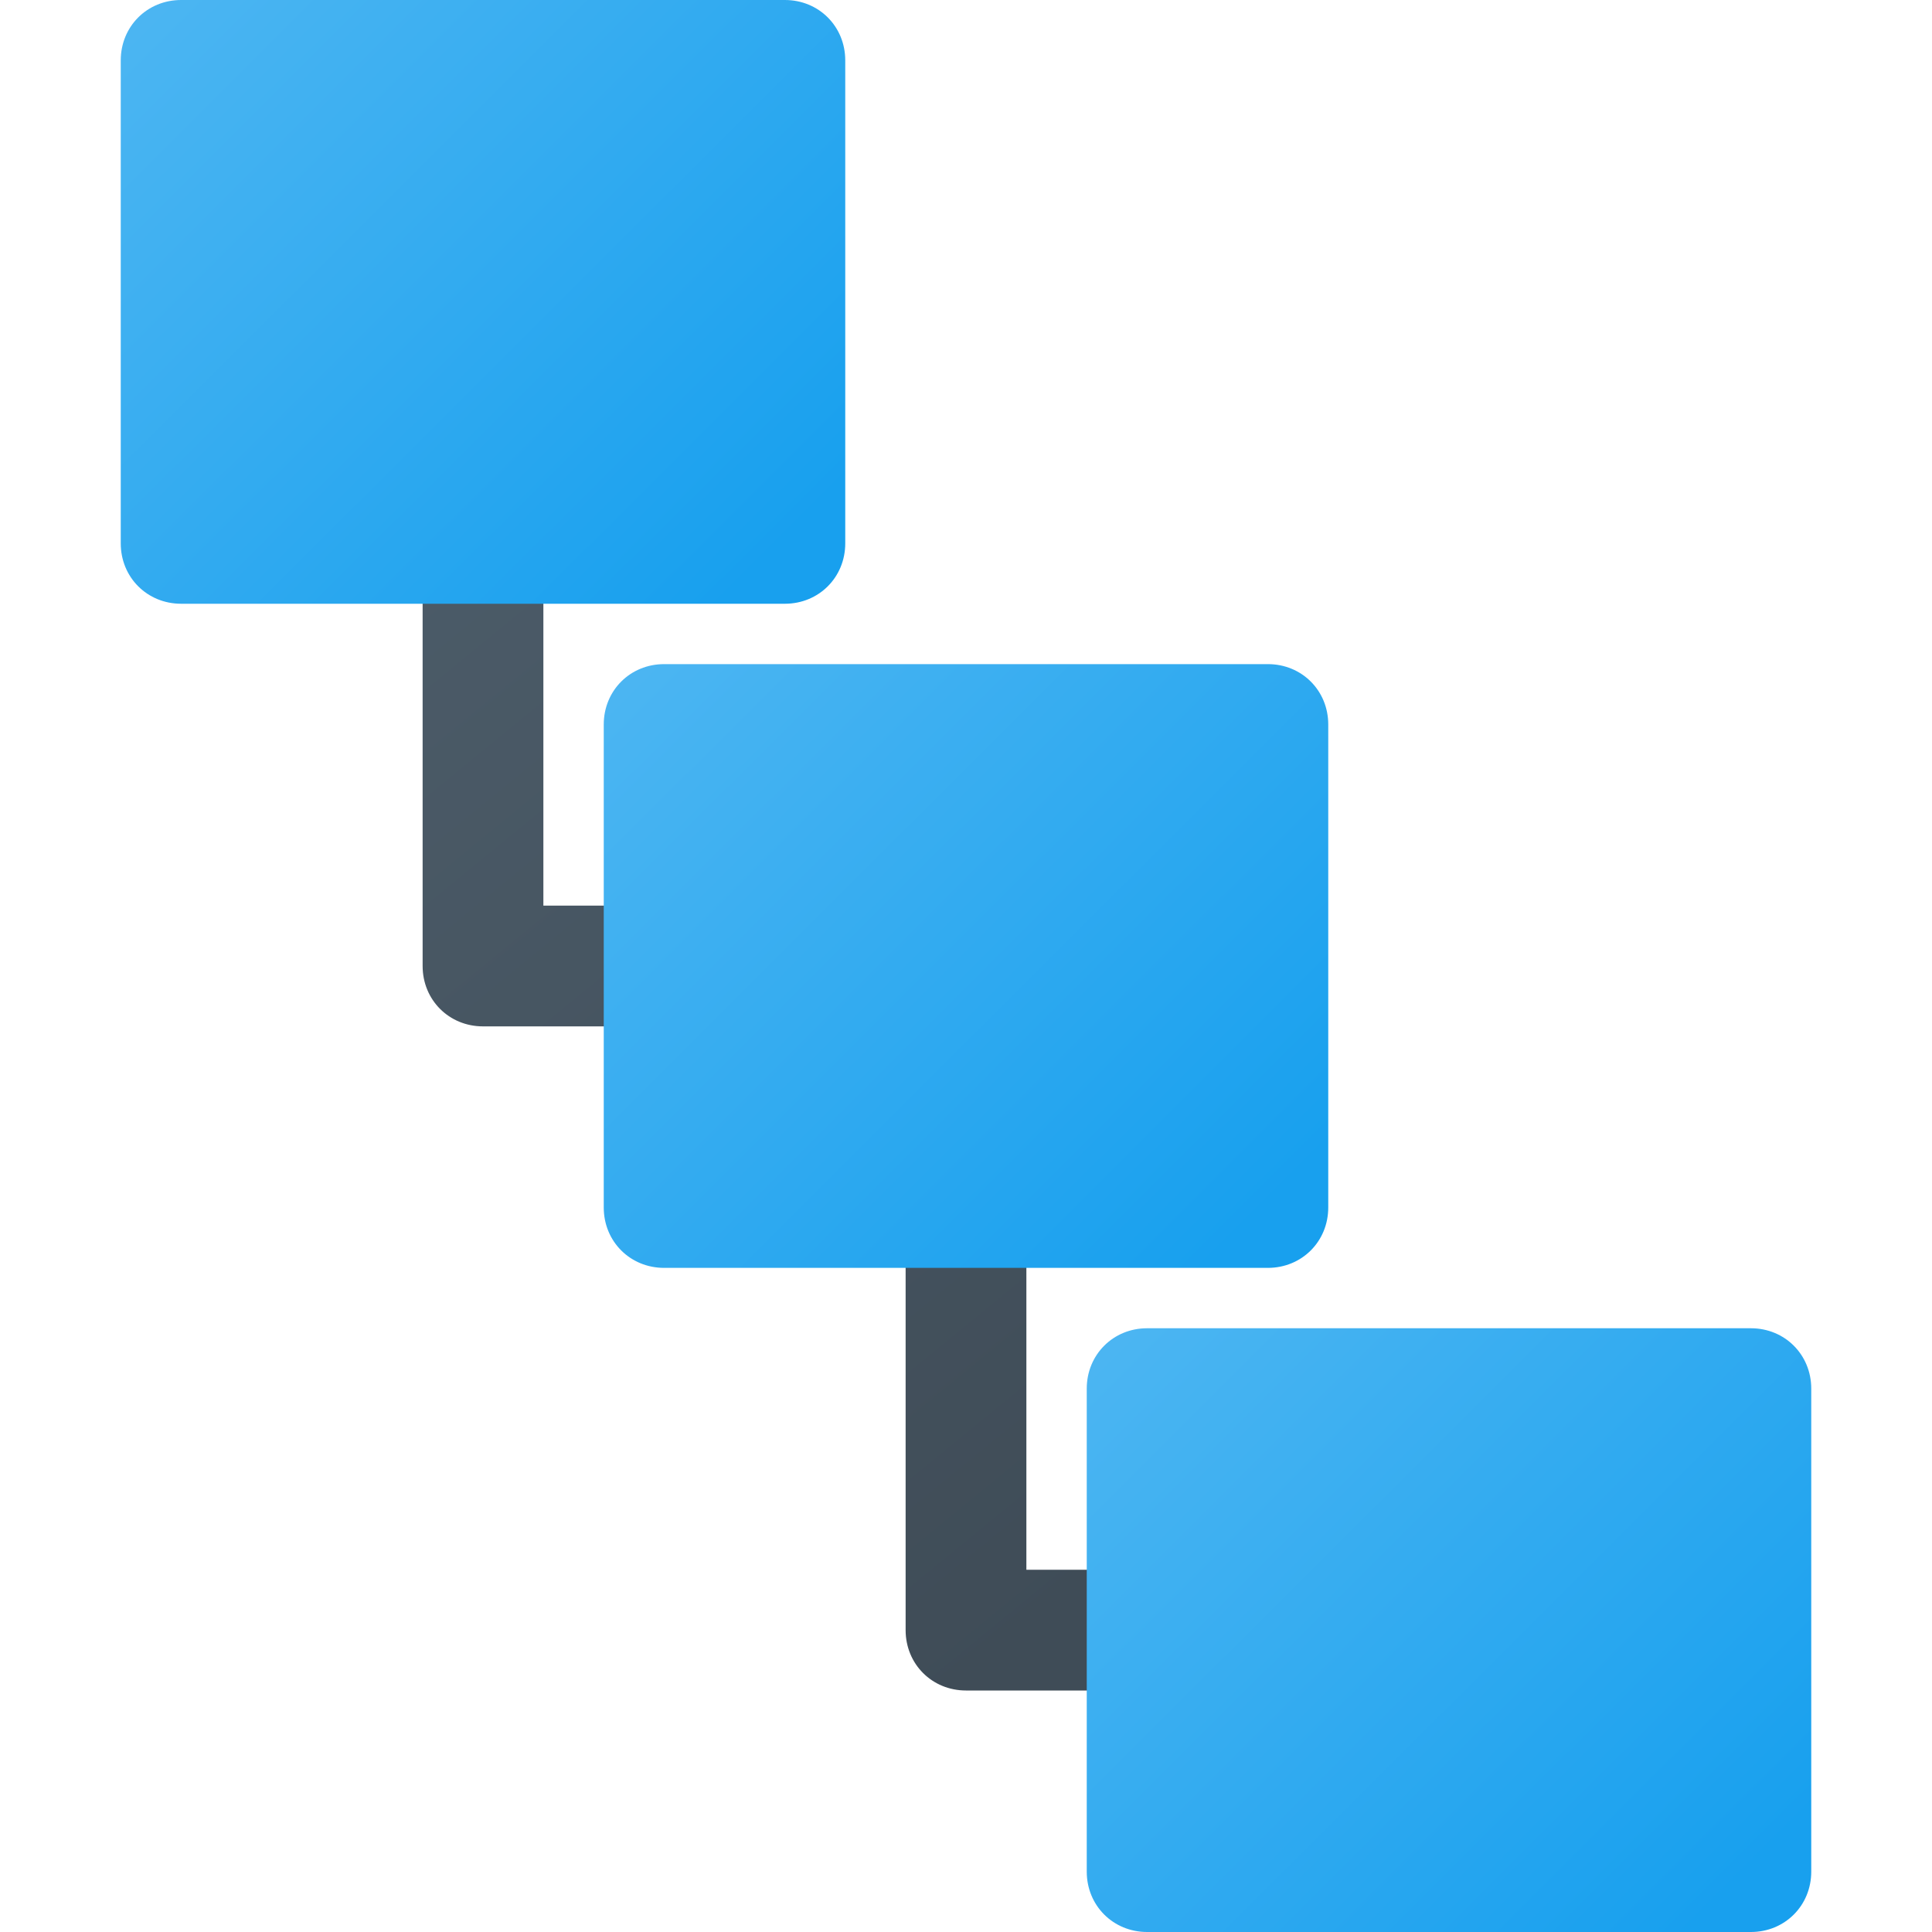 <svg version="1.1"
    xmlns="http://www.w3.org/2000/svg"
    xmlns:xlink="http://www.w3.org/1999/xlink" width="512" height="512" viewBox="0 0 512 512">
    <title>elements cascade icon</title>
    <desc>elements cascade icon from the IconExperience.com G-Collection. Copyright by INCORS GmbH (www.incors.com).</desc>
    <defs>
        <linearGradient x1="112" y1="112" x2="336" y2="385.779" gradientUnits="userSpaceOnUse" id="color-1">
            <stop offset="0" stop-color="#4c5c69"/>
            <stop offset="1" stop-color="#3f4c57"/>
        </linearGradient>
        <linearGradient x1="160" y1="176" x2="319.733" y2="336" gradientUnits="userSpaceOnUse" id="color-2">
            <stop offset="0" stop-color="#4db6f2"/>
            <stop offset="1" stop-color="#18a0ee"/>
        </linearGradient>
        <linearGradient x1="32" y1="0" x2="191.734" y2="160" gradientUnits="userSpaceOnUse" id="color-3">
            <stop offset="0" stop-color="#4db6f2"/>
            <stop offset="1" stop-color="#18a0ee"/>
        </linearGradient>
        <linearGradient x1="288" y1="352" x2="447.733" y2="512" gradientUnits="userSpaceOnUse" id="color-4">
            <stop offset="0" stop-color="#4db6f2"/>
            <stop offset="1" stop-color="#18a0ee"/>
        </linearGradient>
    </defs>
    <g fill="none" fill-rule="none" stroke="none" stroke-width="1" stroke-linecap="butt" stroke-linejoin="miter" stroke-miterlimit="10" stroke-dasharray="" stroke-dashoffset="0" font-family="none" font-weight="none" text-anchor="none" style="mix-blend-mode: normal">
        <path d="M272,256l0,160l64,0l0,32l-80,0c-9,0 -16,-7 -16,-16l0,-176z M144,112l0,128l48,0l0,32l-64,0c-9,0 -16,-7 -16,-16l0,-144z" id="curve3" fill="url(#color-1)" fill-rule="nonzero"/>
        <path d="M176,176l160,0c9,0 16,7 16,16l0,128c0,9 -7,16 -16,16l-160,0c-9,0 -16,-7 -16,-16l0,-128c0,-9 7,-16 16,-16z" id="curve2" fill="url(#color-2)" fill-rule="evenodd"/>
        <path d="M48,0l160,0c9,0 16,7 16,16l0,128c0,9 -7,16 -16,16l-160,0c-9,0 -16,-7 -16,-16l0,-128c0,-9 7,-16 16,-16z" id="curve1" fill="url(#color-3)" fill-rule="evenodd"/>
        <path d="M304,352l160,0c9,0 16,7 16,16l0,128c0,9 -7,16 -16,16l-160,0c-9,0 -16,-7 -16,-16l0,-128c0,-9 7,-16 16,-16z" id="curve0" fill="url(#color-4)" fill-rule="evenodd"/>
    </g>
</svg>
